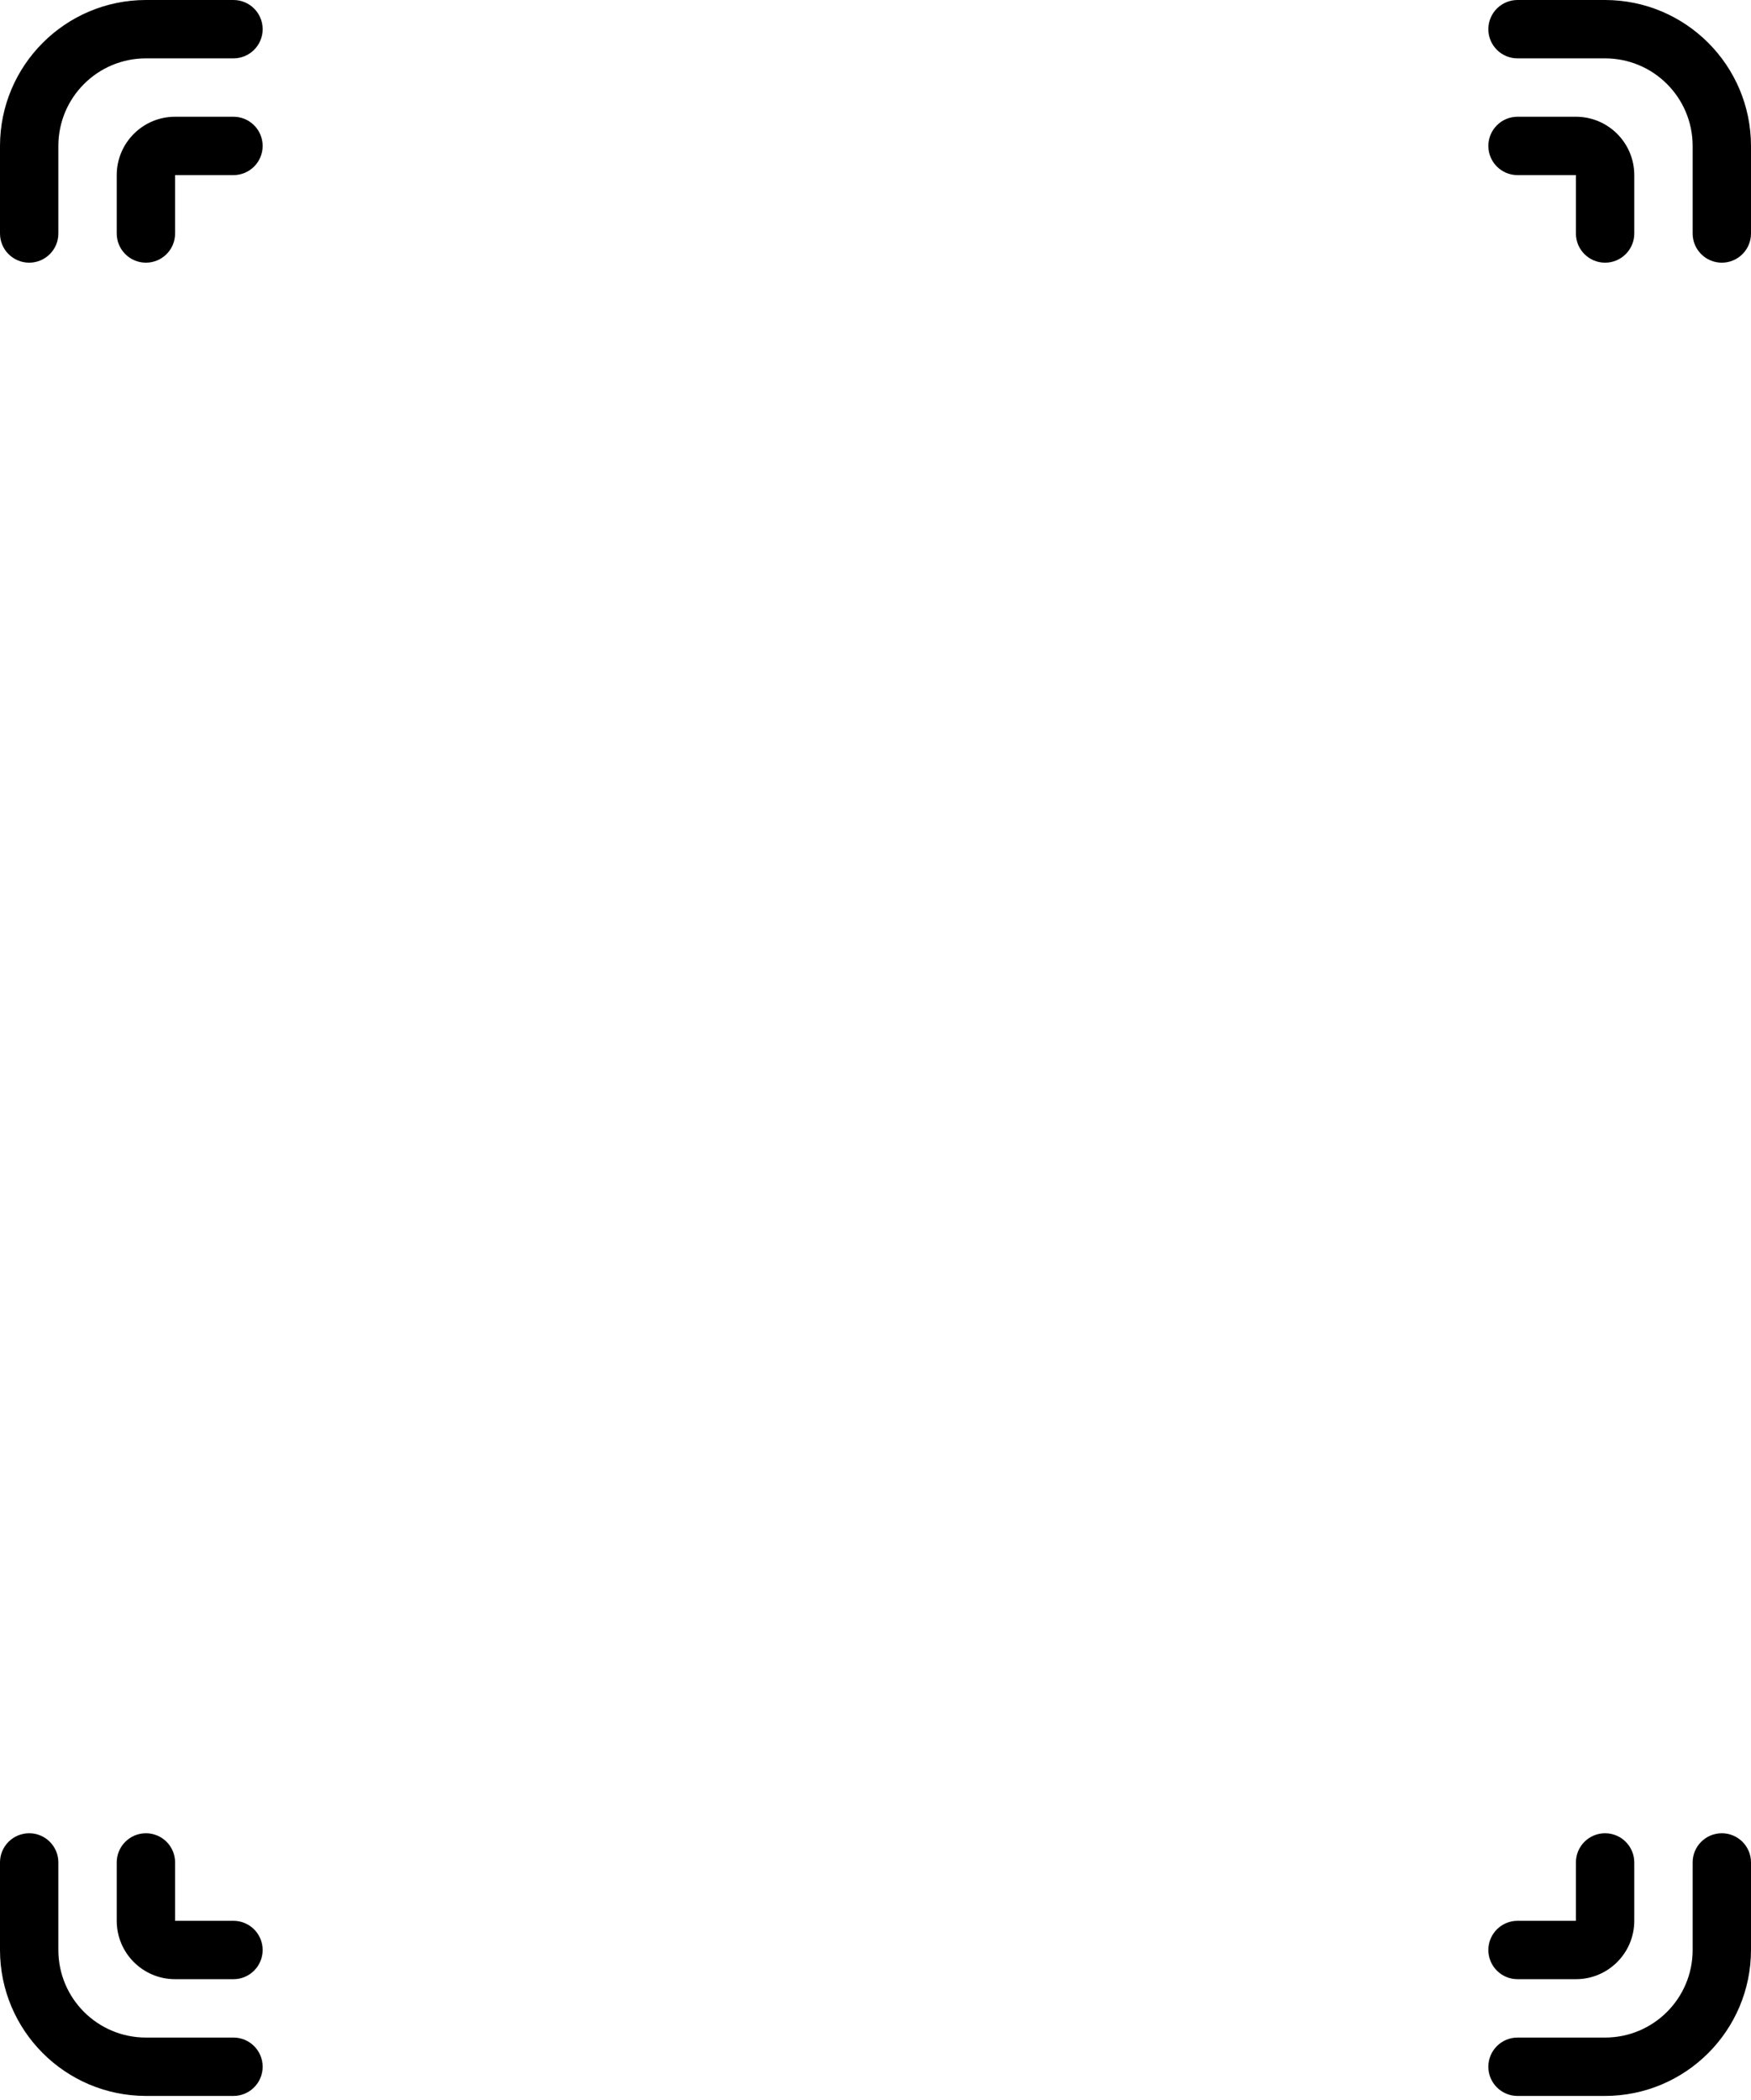 <svg width="512" height="614" xmlns="http://www.w3.org/2000/svg">

 <g>
  <title>background</title>
  <rect fill="none" id="canvas_background" height="616" width="514" y="-1" x="-1"/>
 </g>
 <g>
  <title>Layer 1</title>
  <path id="svg_2" d="m8.535,76.801c4.711,0 8.531,-3.82 8.531,-8.535l0,-25.598c0,-14.141 11.461,-25.602 25.602,-25.602l25.598,0c4.715,0 8.535,-3.82 8.535,-8.531c0,-4.715 -3.82,-8.535 -8.535,-8.535l-25.598,0c-23.555,0.027 -42.641,19.113 -42.668,42.668l0,25.598c0,4.715 3.82,8.535 8.535,8.535zm0,0"/>
  <path id="svg_3" d="m68.266,595.734l-25.598,0c-14.141,0 -25.602,-11.461 -25.602,-25.602l0,-25.598c0,-4.715 -3.82,-8.535 -8.531,-8.535c-4.715,0 -8.535,3.82 -8.535,8.535l0,25.598c0.027,23.555 19.113,42.641 42.668,42.668l25.598,0c4.715,0 8.535,-3.82 8.535,-8.535c0,-4.711 -3.82,-8.531 -8.535,-8.531zm0,0"/>
  <path id="svg_4" d="m503.465,536c-4.711,0 -8.531,3.82 -8.531,8.535l0,25.598c0,14.141 -11.461,25.602 -25.602,25.602l-25.598,0c-4.715,0 -8.535,3.82 -8.535,8.531c0,4.715 3.82,8.535 8.535,8.535l25.598,0c23.555,-0.027 42.641,-19.113 42.668,-42.668l0,-25.598c0,-4.715 -3.82,-8.535 -8.535,-8.535zm0,0"/>
  <path id="svg_5" d="m469.332,0l-25.598,0c-4.715,0 -8.535,3.82 -8.535,8.535c0,4.711 3.82,8.531 8.535,8.531l25.598,0c14.141,0 25.602,11.461 25.602,25.602l0,25.598c0,4.715 3.82,8.535 8.531,8.535c4.715,0 8.535,-3.82 8.535,-8.535l0,-25.598c-0.027,-23.555 -19.113,-42.641 -42.668,-42.668zm0,0"/>
  <path id="svg_6" d="m51.199,51.199l17.066,0c4.715,0 8.535,-3.82 8.535,-8.531c0,-4.715 -3.82,-8.535 -8.535,-8.535l-17.066,0c-9.426,0 -17.066,7.641 -17.066,17.066l0,17.066c0,4.715 3.82,8.535 8.535,8.535c4.711,0 8.531,-3.82 8.531,-8.535l0,-17.066zm0,0"/>
  <path id="svg_7" d="m68.266,561.602l-17.066,0l0,-17.066c0,-4.715 -3.82,-8.535 -8.531,-8.535c-4.715,0 -8.535,3.82 -8.535,8.535l0,17.066c0,9.426 7.641,17.066 17.066,17.066l17.066,0c4.715,0 8.535,-3.82 8.535,-8.535c0,-4.711 -3.82,-8.531 -8.535,-8.531zm0,0"/>
  <path id="svg_8" d="m469.332,536c-4.711,0 -8.531,3.82 -8.531,8.535l0,17.066l-17.066,0c-4.715,0 -8.535,3.82 -8.535,8.531c0,4.715 3.82,8.535 8.535,8.535l17.066,0c9.426,0 17.066,-7.641 17.066,-17.066l0,-17.066c0,-4.715 -3.82,-8.535 -8.535,-8.535zm0,0"/>
  <path id="svg_9" d="m477.867,51.199c0,-9.426 -7.641,-17.066 -17.066,-17.066l-17.066,0c-4.715,0 -8.535,3.82 -8.535,8.535c0,4.711 3.82,8.531 8.535,8.531l17.066,0l0,17.066c0,4.715 3.82,8.535 8.531,8.535c4.715,0 8.535,-3.82 8.535,-8.535l0,-17.066zm0,0"/>
 </g>
</svg>
